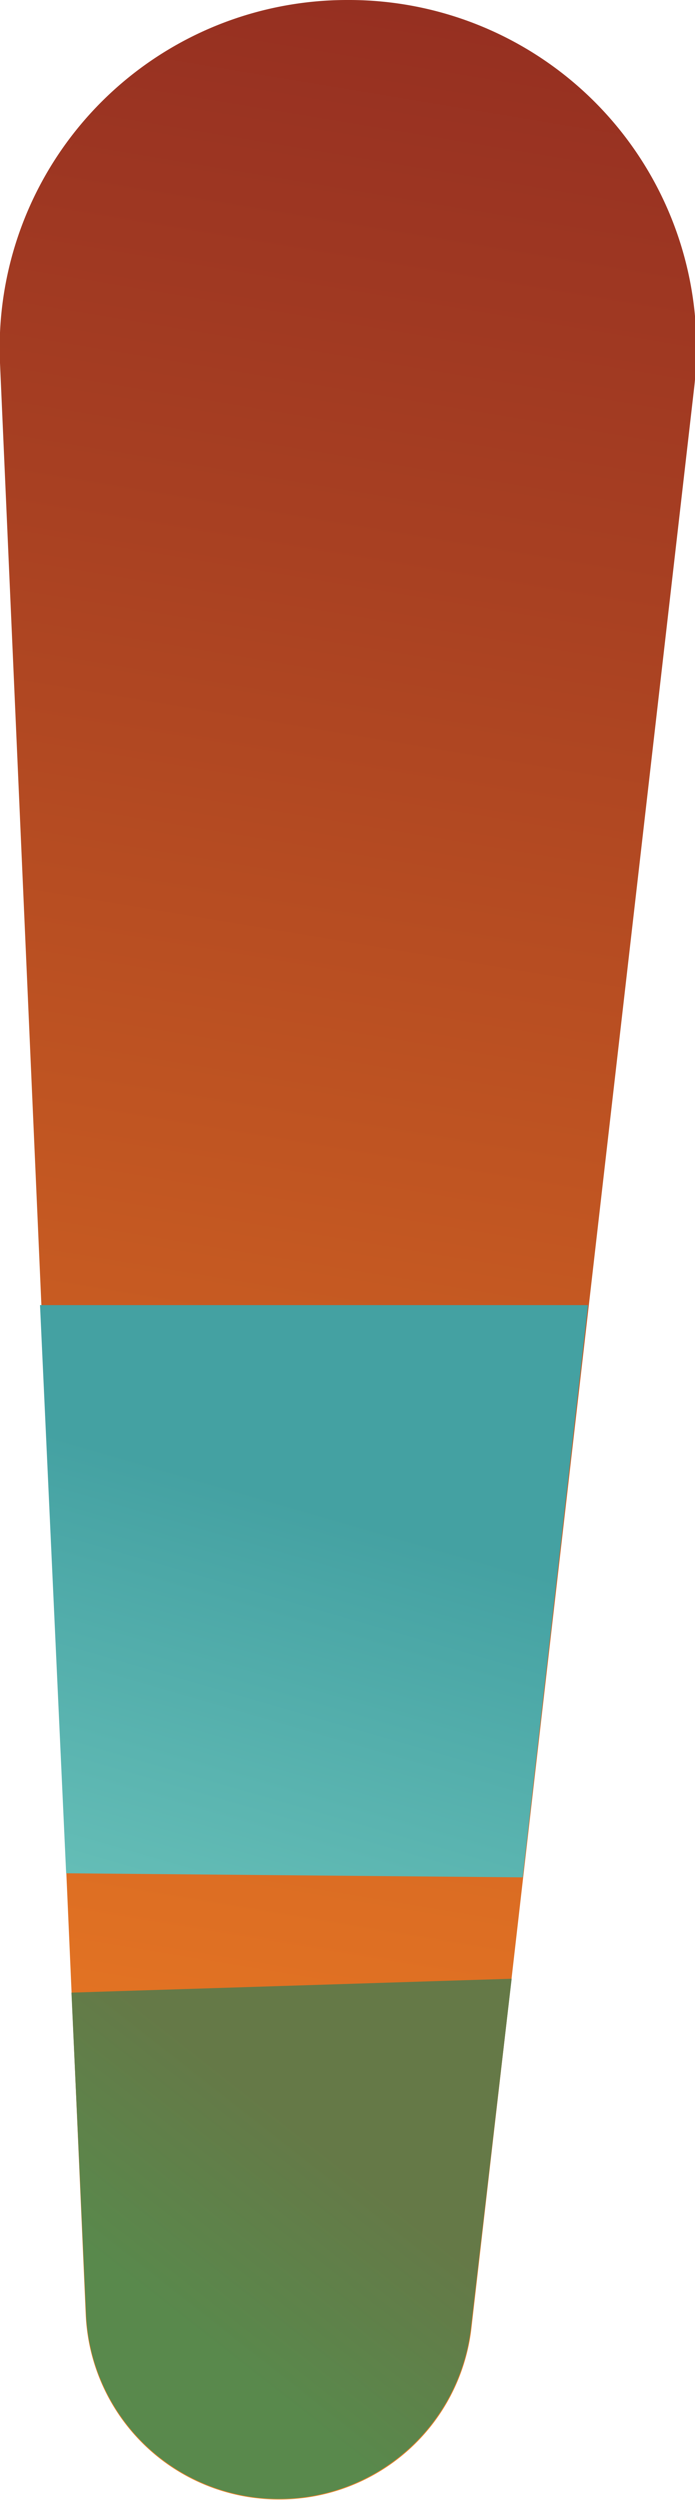 <svg id="bassoLeftLeg" xmlns="http://www.w3.org/2000/svg" xmlns:xlink="http://www.w3.org/1999/xlink" viewBox="0 0 17.02 61.16"><defs><style>.cls-1{fill:url(#linear-gradient);}.cls-2{fill:url(#linear-gradient-2);}.cls-3{fill:url(#linear-gradient-3);}</style><linearGradient id="linear-gradient" x1="-1.36" y1="82.33" x2="13.51" y2="-7.18" gradientUnits="userSpaceOnUse"><stop offset="0.23" stop-color="#f58323"/><stop offset="0.76" stop-color="#a84022"/><stop offset="1" stop-color="#8a2521"/></linearGradient><linearGradient id="linear-gradient-2" x1="3.44" y1="50.86" x2="7.5" y2="36.83" gradientUnits="userSpaceOnUse"><stop offset="0" stop-color="#72c9bf"/><stop offset="1" stop-color="#44a1a2"/></linearGradient><linearGradient id="linear-gradient-3" x1="8.57" y1="53.25" x2="5.14" y2="57.62" gradientUnits="userSpaceOnUse"><stop offset="0" stop-color="#657947"/><stop offset="1" stop-color="#59894c"/></linearGradient></defs><title>basso_leftLeg</title><path class="cls-1" d="M9.51,1A8.51,8.51,0,0,0,1,9.88l2.1,47.76a4.73,4.73,0,0,0,4.72,4.51h0A4.73,4.73,0,0,0,12.54,58L18,10.48A8.51,8.51,0,0,0,9.51,1h0Z" transform="translate(-1 -1)"/><polygon class="cls-2" points="0.98 31.93 1.62 45.83 12.8 45.93 14.4 31.93 0.98 31.93"/><path class="cls-3" d="M2.75,49.75l0.36,7.9a4.73,4.73,0,0,0,9.42.32l1-8.56Z" transform="translate(-1 -1)"/></svg>